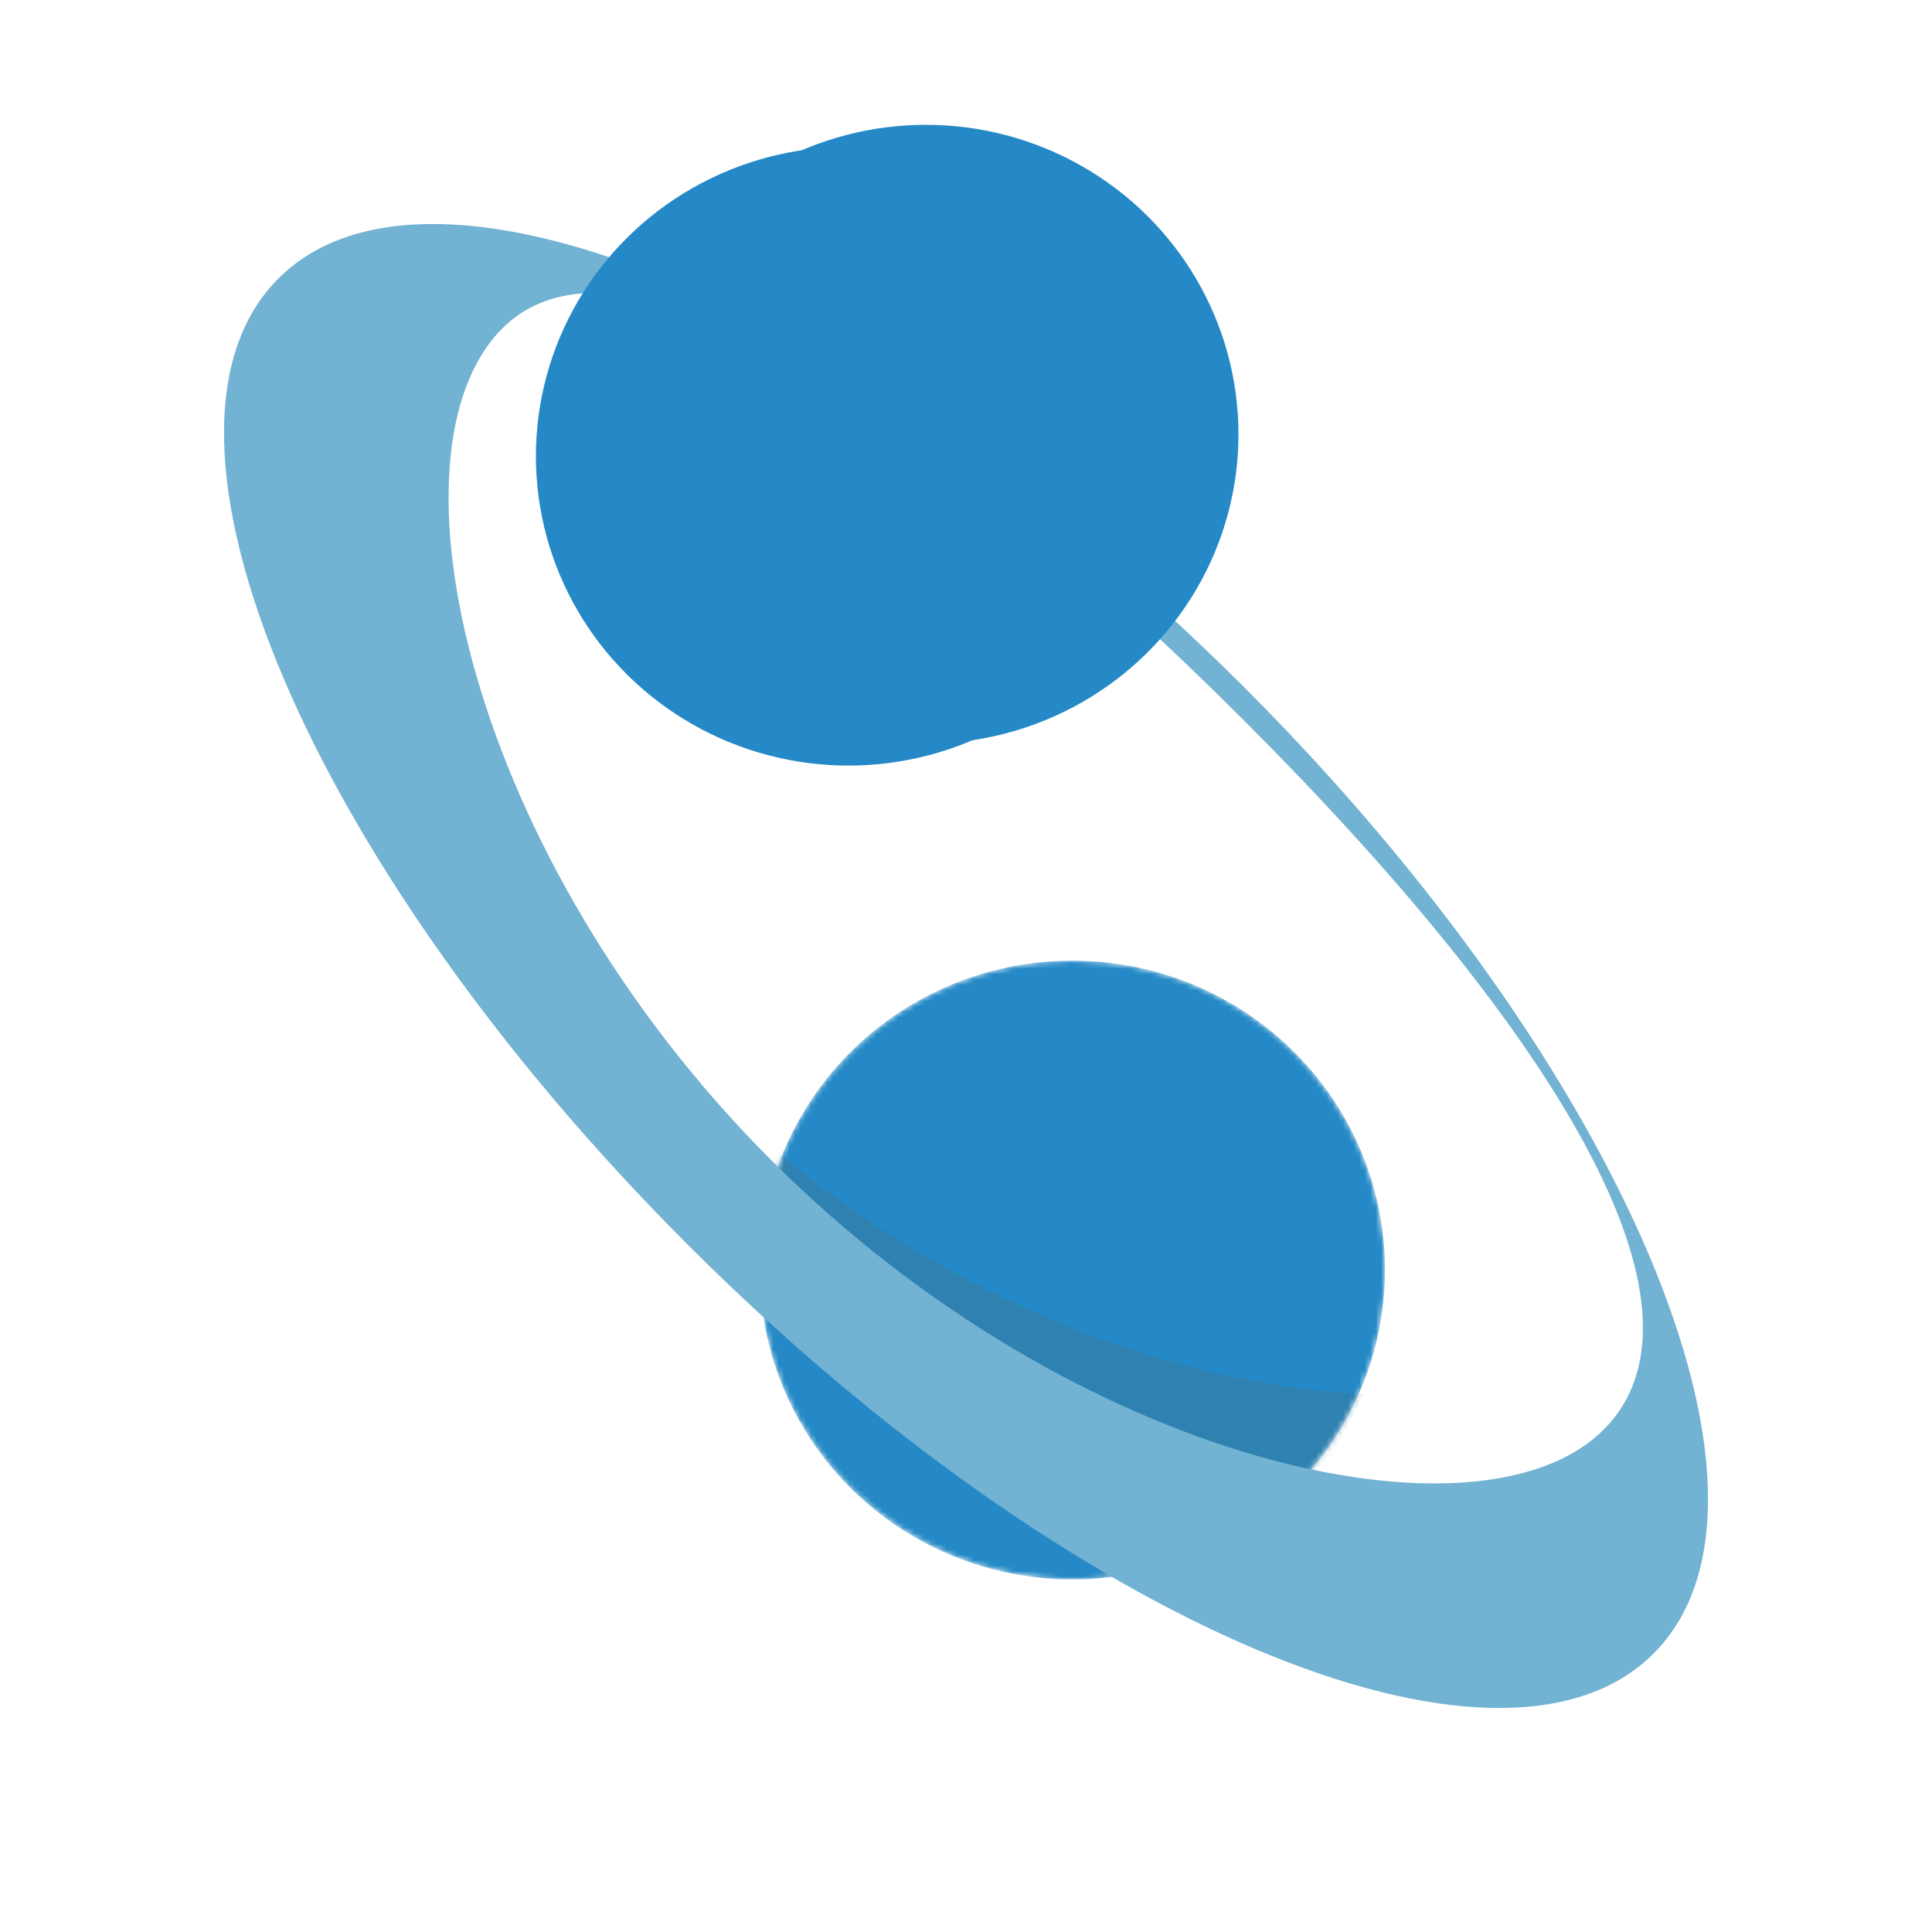 <svg width="356" height="356" viewBox="0 0 356 356" fill="none" xmlns="http://www.w3.org/2000/svg">
<mask id="mask0_480_1006" style="mask-type:alpha" maskUnits="userSpaceOnUse" x="139" y="177" width="117" height="115">
<ellipse cx="197.602" cy="234.02" rx="57.602" ry="57.014" transform="rotate(-180 197.602 234.02)" fill="#2489C6"/>
</mask>
<g mask="url(#mask0_480_1006)">
<ellipse cx="197.602" cy="234.02" rx="57.602" ry="57.014" transform="rotate(-180 197.602 234.02)" fill="#2489C6"/>
<g style="mix-blend-mode:darken" filter="url(#filter0_d_480_1006)">
<path d="M47.712 75.888C71.302 43.917 150.701 62.474 225.053 117.337C299.406 172.199 340.557 242.591 316.967 274.561C293.377 306.532 213.979 287.975 139.626 233.112C65.274 178.25 24.122 107.858 47.712 75.888ZM303.486 236.719C322.378 211.114 285.308 167.152 225.761 123.215C166.214 79.277 106.74 52.002 87.848 77.607C68.955 103.211 92.963 171.714 152.51 215.652C212.057 259.589 284.593 262.323 303.486 236.719Z" fill="#377B9D" fill-opacity="0.54" shape-rendering="crispEdges"/>
</g>
</g>
<path d="M51.31 51.31C79.647 22.972 159.341 56.721 229.31 126.69C299.279 196.66 333.028 276.353 304.69 304.69C276.353 333.028 196.66 299.279 126.69 229.31C56.721 159.34 22.972 79.647 51.31 51.31ZM295.472 263.454C318.167 240.759 285.346 188.875 229.31 132.838C173.273 76.802 115.241 37.833 92.547 60.528C69.852 83.223 86.13 157.797 142.167 213.833C198.203 269.87 272.777 286.148 295.472 263.454Z" fill="#72B2D2"/>
<g style="mix-blend-mode:darken">
<ellipse cx="170.603" cy="80.015" rx="57.602" ry="57.014" transform="rotate(-180 170.603 80.015)" fill="#2489C6"/>
</g>
<ellipse cx="156.349" cy="84.058" rx="57.602" ry="57.014" transform="rotate(-180 156.349 84.058)" fill="#2489C6"/>
<defs>
<filter id="filter0_d_480_1006" x="37.061" y="60.232" width="290.557" height="237.984" filterUnits="userSpaceOnUse" color-interpolation-filters="sRGB">
<feFlood flood-opacity="0" result="BackgroundImageFix"/>
<feColorMatrix in="SourceAlpha" type="matrix" values="0 0 0 0 0 0 0 0 0 0 0 0 0 0 0 0 0 0 127 0" result="hardAlpha"/>
<feOffset dy="4"/>
<feGaussianBlur stdDeviation="2"/>
<feComposite in2="hardAlpha" operator="out"/>
<feColorMatrix type="matrix" values="0 0 0 0 0 0 0 0 0 0 0 0 0 0 0 0 0 0 0.25 0"/>
<feBlend mode="normal" in2="BackgroundImageFix" result="effect1_dropShadow_480_1006"/>
<feBlend mode="normal" in="SourceGraphic" in2="effect1_dropShadow_480_1006" result="shape"/>
</filter>
</defs>
</svg>
